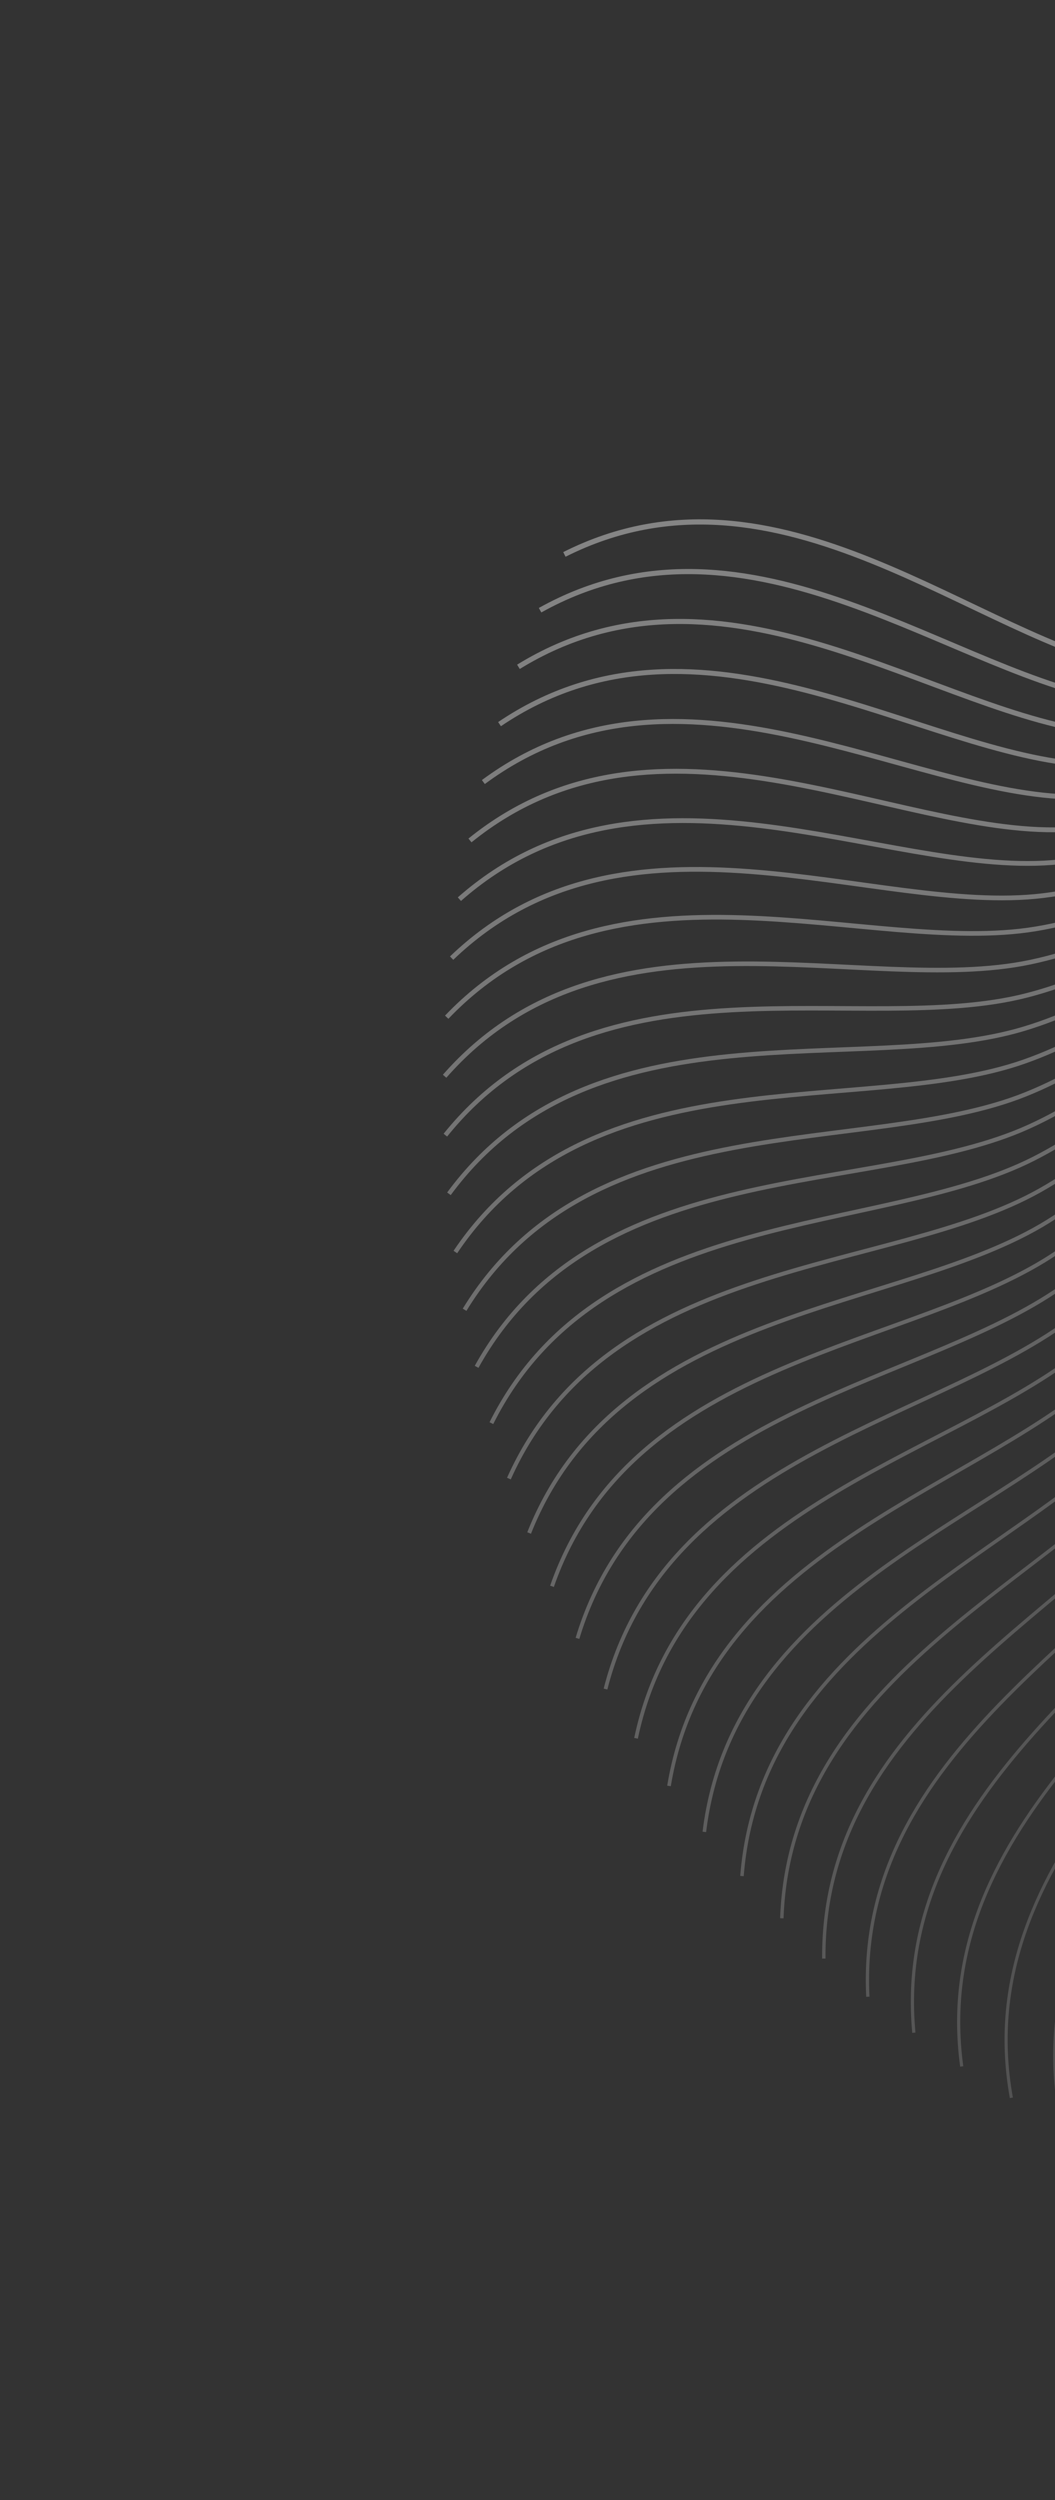 <svg width="663" height="1570" viewBox="0 0 663 1570" fill="none" xmlns="http://www.w3.org/2000/svg">
<rect x="0" y="0" width="663" height="1570" fill="#333333" stroke="none"/>
<g opacity="0.4">
<path opacity="0.204" d="M762.037 401.679C754.727 472.936 758.765 634.21 833.392 709.254C926.677 803.059 990.22 915.101 983.743 1027.23C977.266 1139.36 871.12 1287.99 955.115 1420.89" stroke="white" stroke-width="1.537"/>
<path opacity="0.224" d="M768.312 391.344C757.922 462.096 754.966 623.132 826.268 701.253C915.396 798.905 974.021 913.444 962.691 1025C951.362 1136.55 838.881 1280.15 917.033 1416.39" stroke="white" stroke-width="1.581"/>
<path opacity="0.245" d="M775.197 381.115C761.756 451.231 751.837 611.725 819.686 692.777C904.499 794.092 958.109 910.911 941.965 1021.68C925.821 1132.46 807.241 1270.74 879.421 1410.07" stroke="white" stroke-width="1.626"/>
<path opacity="0.265" d="M782.684 371.021C766.229 440.368 749.387 600.02 813.665 683.85C894.012 788.638 942.52 907.519 921.608 1017.3C900.696 1127.08 776.266 1259.81 842.352 1401.95" stroke="white" stroke-width="1.671"/>
<path opacity="0.286" d="M790.769 361.086C771.34 429.536 747.63 588.048 808.223 674.499C883.963 782.563 927.291 903.284 901.666 1011.87C876.041 1120.46 746.022 1247.37 805.905 1392.07" stroke="white" stroke-width="1.715"/>
<path opacity="0.306" d="M799.442 351.337C777.087 418.762 746.576 575.839 803.377 664.75C874.378 775.888 912.457 898.223 882.184 1005.41C851.911 1112.6 716.571 1233.47 770.155 1380.46" stroke="white" stroke-width="1.76"/>
<path opacity="0.327" d="M808.696 341.799C783.466 408.074 746.235 563.426 799.145 654.63C865.282 768.635 898.054 892.356 863.206 997.952C828.357 1103.55 687.977 1218.15 735.175 1367.15" stroke="white" stroke-width="1.804"/>
<path opacity="0.347" d="M818.518 332.498C790.473 397.502 746.613 550.84 795.539 644.168C856.697 760.827 884.115 885.704 844.772 989.51C805.43 1093.32 660.298 1201.44 701.037 1352.17" stroke="white" stroke-width="1.849"/>
<path opacity="0.367" d="M828.902 323.458C798.103 387.07 747.719 538.114 792.578 633.391C848.651 752.488 870.675 878.29 826.928 980.115C783.182 1081.94 633.595 1183.4 667.814 1335.58" stroke="white" stroke-width="1.893"/>
<path opacity="0.388" d="M839.834 314.702C806.349 376.807 749.558 525.28 790.272 622.329C841.164 743.642 857.765 870.136 809.712 969.795C761.659 1069.45 607.924 1164.05 635.573 1317.41" stroke="white" stroke-width="1.938"/>
<path opacity="0.408" d="M851.301 306.256C815.203 366.741 752.132 512.37 788.632 611.013C834.257 734.316 845.416 861.27 793.162 958.58C740.908 1055.89 583.338 1143.47 604.379 1297.72" stroke="white" stroke-width="1.982"/>
<path opacity="0.429" d="M863.289 298.142C824.655 356.896 755.445 499.419 787.669 599.471C827.95 724.536 833.659 851.716 777.317 946.501C720.975 1041.29 559.889 1121.69 574.297 1276.54" stroke="white" stroke-width="2.027"/>
<path opacity="0.449" d="M875.783 290.381C834.696 347.3 759.496 486.457 787.391 587.734C822.26 714.331 822.521 841.502 762.212 933.591C701.903 1025.68 537.626 1098.77 545.389 1253.94" stroke="white" stroke-width="2.071"/>
<path opacity="0.469" d="M888.766 282.998C845.313 337.978 764.285 473.519 787.805 575.834C817.206 703.728 812.029 830.658 747.881 919.886C683.732 1009.11 516.597 1074.76 517.713 1229.97" stroke="white" stroke-width="2.116"/>
<path opacity="0.49" d="M902.223 276.01C856.493 328.955 769.81 460.637 788.918 563.801C812.802 692.756 802.21 819.213 734.357 905.421C666.503 991.628 496.846 1049.72 491.327 1204.68" stroke="white" stroke-width="2.161"/>
<path opacity="0.51" d="M916.135 269.44C868.224 320.256 776.067 447.843 790.733 551.666C809.065 681.445 793.088 807.199 721.671 890.232C650.254 973.265 478.414 1023.71 466.283 1178.15" stroke="white" stroke-width="2.205"/>
<path opacity="0.531" d="M930.482 263.307C880.488 311.904 783.05 435.17 793.252 539.461C806.006 669.825 784.685 794.647 709.852 874.36C635.018 954.073 461.339 996.795 442.633 1150.42" stroke="white" stroke-width="2.25"/>
<path opacity="0.551" d="M945.248 257.629C893.273 303.922 790.755 422.65 796.481 527.218C803.639 657.927 777.025 781.59 698.929 857.843C620.833 934.096 445.662 969.028 420.426 1121.56" stroke="white" stroke-width="2.294"/>
<path opacity="0.571" d="M960.412 252.424C906.561 296.333 799.172 410.315 800.417 514.967C801.974 645.782 770.127 768.062 688.928 840.722C607.728 913.382 431.413 940.477 399.708 1091.64" stroke="white" stroke-width="2.339"/>
<path opacity="0.592" d="M975.951 247.71C920.334 289.16 808.293 398.196 805.061 502.741C801.02 633.423 764.01 754.098 679.872 823.04C595.733 891.982 418.624 911.207 380.521 1060.73" stroke="white" stroke-width="2.383"/>
<path opacity="0.612" d="M991.844 243.501C934.573 282.421 818.107 386.324 810.408 490.57C800.785 620.879 758.691 739.733 671.783 804.839C584.875 869.945 407.323 881.282 362.903 1028.89" stroke="white" stroke-width="2.428"/>
<path opacity="0.633" d="M1008.07 239.813C949.259 276.138 828.601 374.729 816.456 478.487C801.275 608.184 754.185 725.003 664.681 786.163C575.178 847.323 397.533 850.769 346.892 996.197" stroke="white" stroke-width="2.472"/>
<path opacity="0.653" d="M1024.6 236.66C964.368 270.331 839.761 363.442 823.197 466.521C802.492 595.37 750.504 709.946 658.583 767.057C566.663 824.168 389.275 819.738 332.517 962.725" stroke="white" stroke-width="2.517"/>
<path opacity="0.673" d="M1041.42 234.055C979.884 265.015 851.575 352.49 830.628 454.703C804.445 582.47 747.664 694.596 653.509 747.564C559.354 800.533 382.572 788.256 319.814 928.546" stroke="white" stroke-width="2.561"/>
<path opacity="0.694" d="M1058.5 232.009C995.783 260.21 864.025 341.903 838.74 443.065C807.133 569.516 745.673 678.993 649.47 727.732C553.267 776.472 377.437 756.393 308.805 893.735" stroke="white" stroke-width="2.606"/>
<path opacity="0.714" d="M1075.82 230.534C1012.04 255.932 877.095 331.71 847.523 431.635C810.557 556.541 744.541 663.174 646.479 707.607C548.417 752.04 373.883 724.219 299.515 858.367" stroke="white" stroke-width="2.651"/>
<path opacity="0.735" d="M1093.35 229.64C1028.64 252.196 890.767 321.935 856.966 420.442C814.716 543.577 744.275 647.178 644.546 687.235C544.818 727.292 371.919 691.803 291.963 822.52" stroke="white" stroke-width="2.695"/>
<path opacity="0.755" d="M1111.06 229.334C1045.54 249.015 905.019 312.605 867.058 409.517C819.607 530.656 744.88 631.041 643.679 666.662C542.479 702.282 371.553 659.216 286.165 786.268" stroke="white" stroke-width="2.74"/>
<path opacity="0.776" d="M1128.93 229.626C1062.73 246.404 919.83 303.747 877.784 398.887C825.225 517.812 746.358 614.805 643.882 645.937C541.406 677.069 372.784 626.529 282.132 749.693" stroke="white" stroke-width="2.784"/>
<path opacity="0.796" d="M1146.94 230.52C1080.19 244.374 935.183 295.383 889.132 388.579C831.569 505.076 748.715 598.506 645.163 625.106C541.61 651.706 375.618 593.813 279.878 712.87" stroke="white" stroke-width="2.829"/>
<path opacity="0.816" d="M1165.05 232.022C1097.88 242.936 951.051 287.536 901.086 378.622C838.63 492.478 751.949 582.184 647.52 604.217C543.091 626.25 380.049 561.137 279.407 675.878" stroke="white" stroke-width="2.873"/>
<path opacity="0.837" d="M1183.25 234.137C1115.78 242.101 967.412 280.23 913.629 369.04C846.4 480.052 756.06 565.876 650.955 583.317C545.85 600.758 386.071 528.571 280.721 638.796" stroke="white" stroke-width="2.918"/>
<path opacity="0.857" d="M1201.5 236.867C1133.87 241.875 984.24 273.485 926.742 359.859C854.87 467.828 761.043 549.622 655.464 562.454C549.886 575.285 393.675 496.186 283.819 601.702" stroke="white" stroke-width="2.962"/>
<path opacity="0.878" d="M1219.77 240.214C1152.11 242.267 1001.51 267.32 940.408 351.105C864.029 455.835 766.895 533.459 661.044 541.673C555.193 549.887 402.85 464.049 288.697 564.673" stroke="white" stroke-width="3.007"/>
<path opacity="0.898" d="M1238.05 244.179C1170.48 243.284 1019.2 261.756 954.605 342.8C873.865 444.105 773.609 517.425 667.687 521.023C561.765 524.62 413.58 432.231 295.347 527.788" stroke="white" stroke-width="3.051"/>
<path opacity="0.918" d="M1256.3 248.76C1188.95 244.93 1037.27 256.808 969.313 334.967C884.365 432.666 781.177 501.558 675.385 500.548C569.593 499.538 425.847 400.796 303.759 491.122" stroke="white" stroke-width="3.096"/>
<path opacity="0.939" d="M1274.49 253.957C1207.5 247.208 1055.7 252.494 984.509 327.628C895.514 421.546 789.589 485.894 684.127 480.295C578.665 474.696 439.629 369.813 313.918 454.754" stroke="white" stroke-width="3.141"/>
<path opacity="0.959" d="M1292.6 259.767C1226.08 250.123 1074.47 248.828 1000.17 320.804C907.296 410.774 798.833 470.471 693.9 460.309C588.966 450.147 454.903 339.346 325.804 418.758" stroke="white" stroke-width="3.185"/>
<path opacity="0.98" d="M1310.61 266.184C1244.69 253.674 1093.54 245.825 1016.27 314.515C919.696 400.377 808.9 455.323 704.692 440.634C600.484 425.945 471.643 309.46 339.4 383.209" stroke="white" stroke-width="3.23"/>
<path d="M1328.48 273.205C1263.29 257.861 1112.88 243.496 1032.8 308.778C932.694 390.381 819.772 440.486 716.485 421.314C613.197 402.142 489.819 280.217 354.68 348.179" stroke="white" stroke-width="3.274"/>
</g>
</svg>

